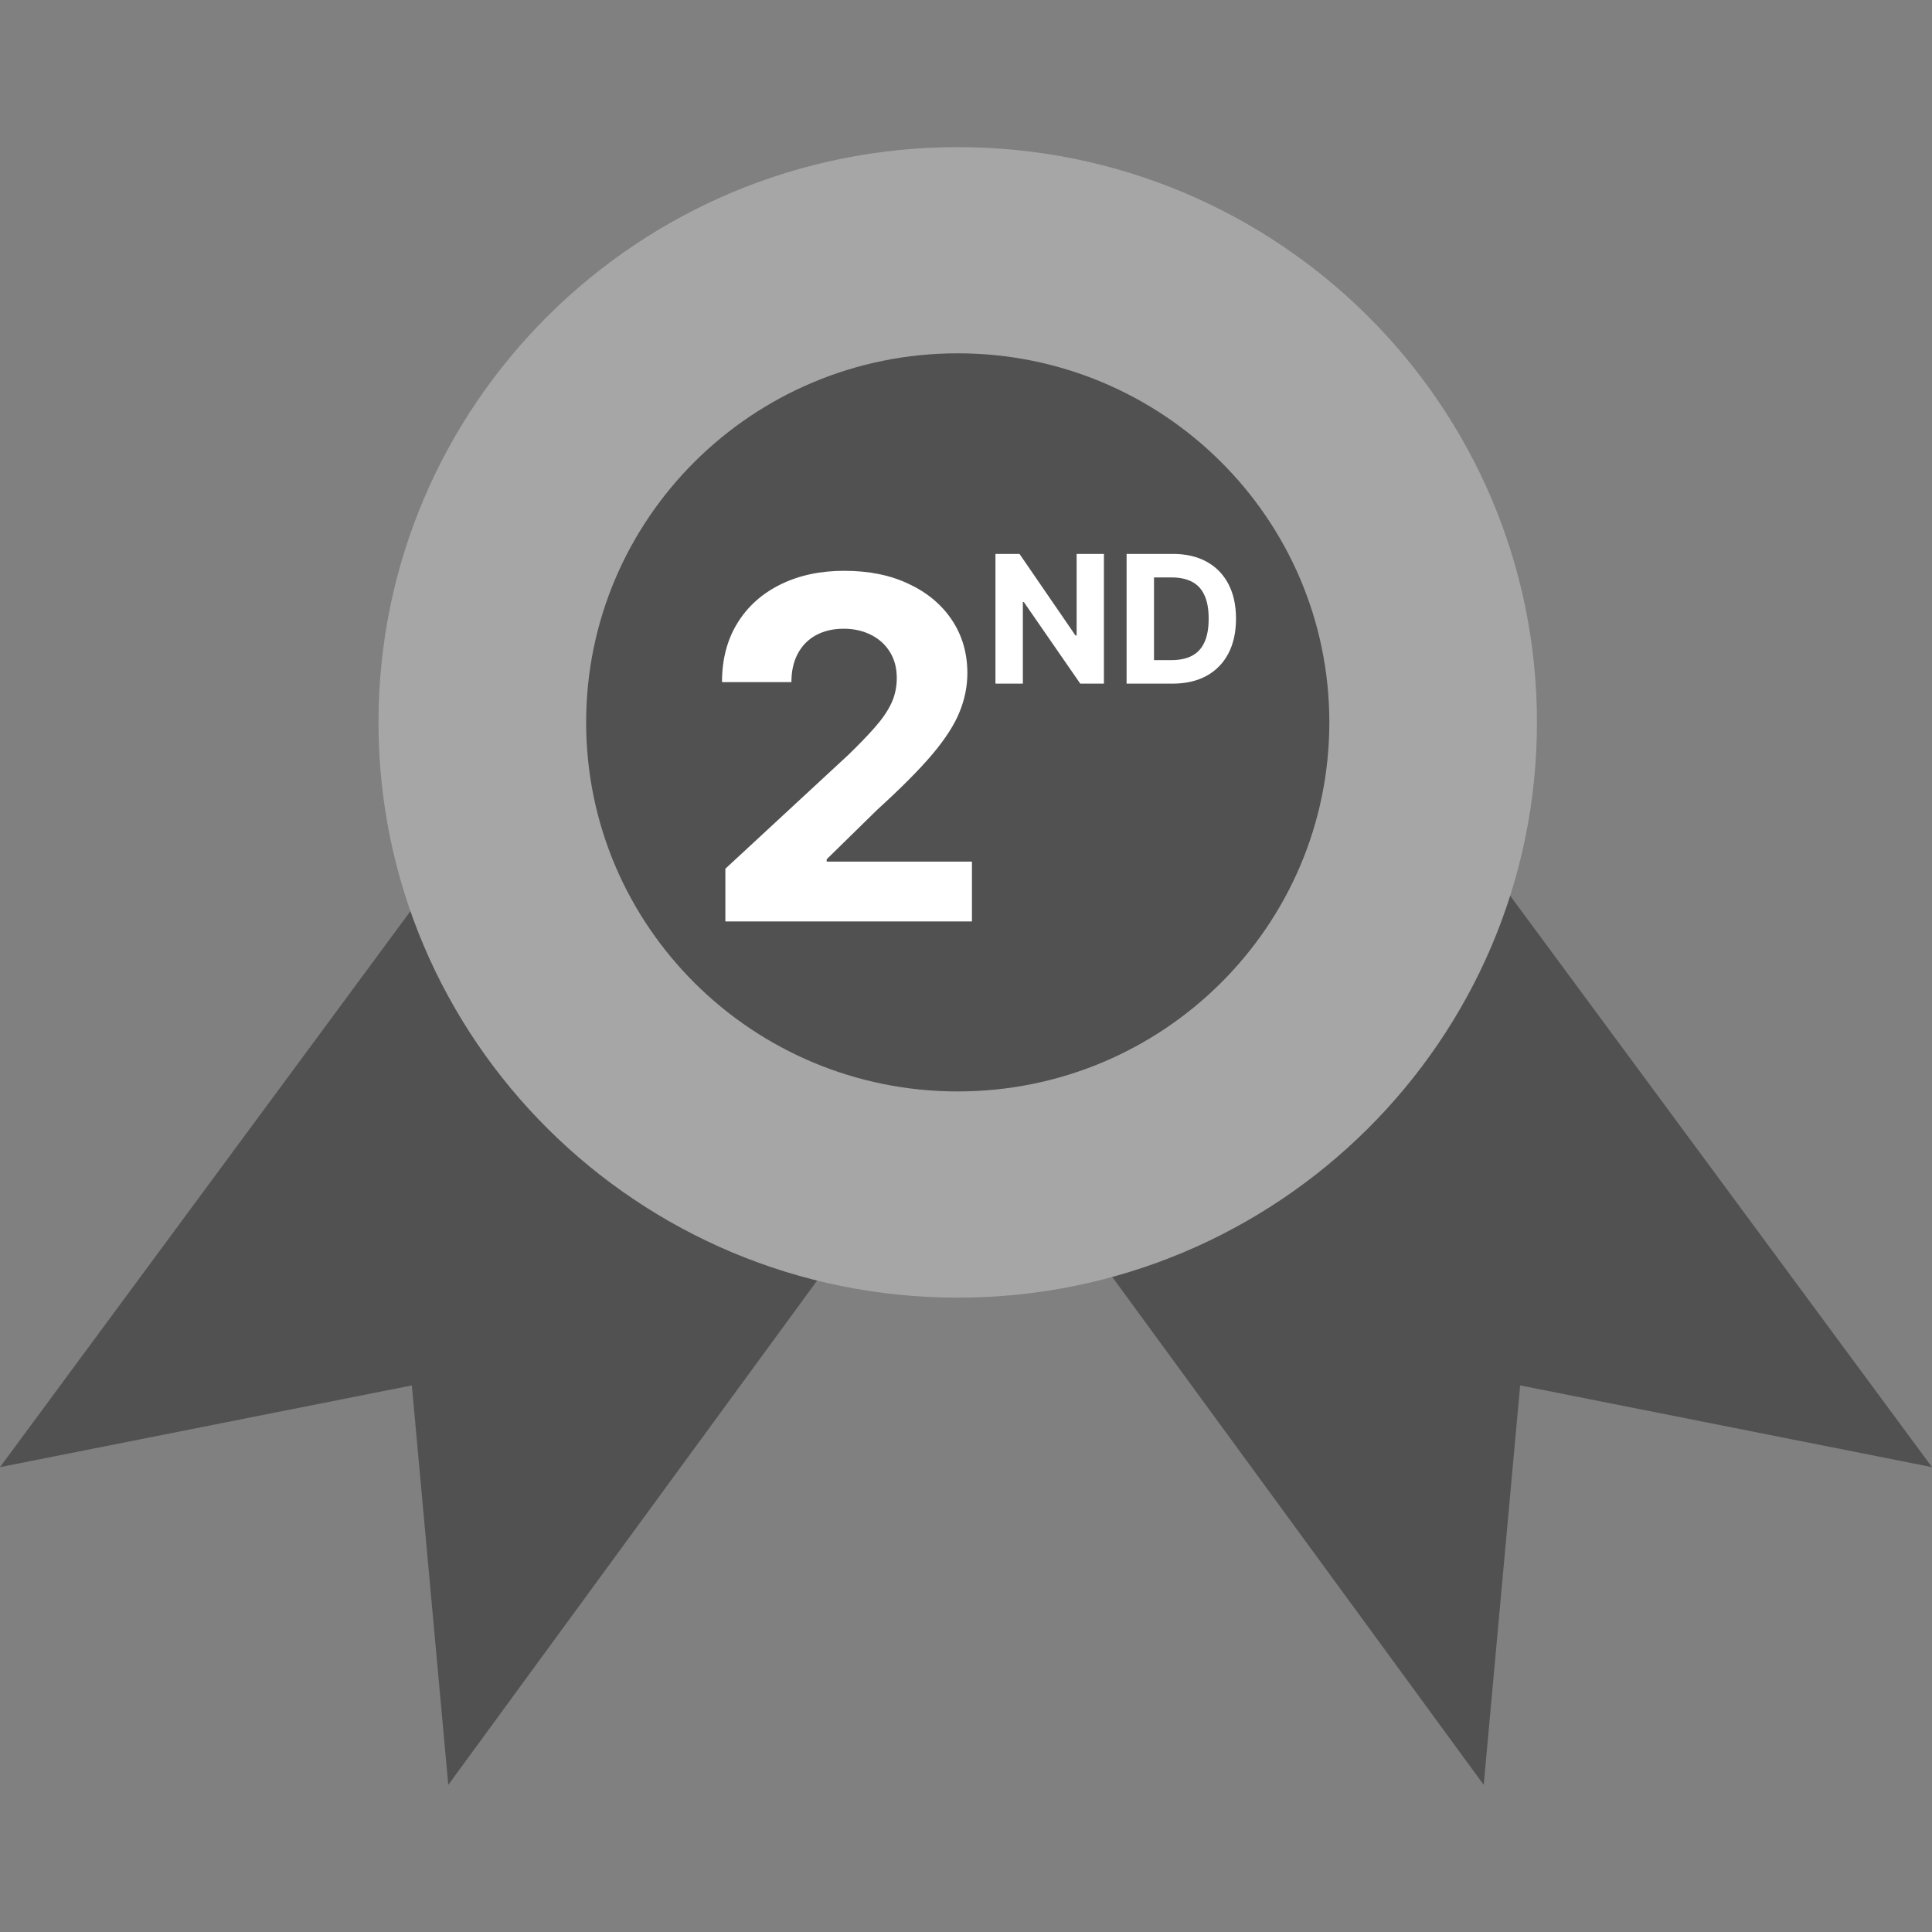 <svg width="65" height="65" viewBox="0 0 65 65" fill="none" xmlns="http://www.w3.org/2000/svg">
<rect x="0" y="0" width="65" height="65" fill="#808080" stroke="none"/>
<path d="M14.655 29.509L0 49.36L13.856 46.611L15.082 60.05L28.513 41.686" fill="#515151"/>
<path d="M50.345 29.509L65 49.36L51.144 46.611L49.918 60.05L36.487 41.686" fill="#515151"/>
<path d="M32.222 43.658C42.985 43.658 51.709 34.993 51.709 24.304C51.709 13.615 42.985 4.95 32.222 4.95C21.459 4.95 12.734 13.615 12.734 24.304C12.734 34.993 21.459 43.658 32.222 43.658Z" fill="#A6A6A6"/>
<path d="M32.222 36.72C39.126 36.72 44.724 31.161 44.724 24.304C44.724 17.446 39.126 11.887 32.222 11.887C25.317 11.887 19.72 17.446 19.72 24.304C19.72 31.161 25.317 36.72 32.222 36.72Z" fill="#515151"/>
<path d="M24.404 31V29.227L28.546 25.392C28.898 25.051 29.194 24.744 29.433 24.472C29.675 24.199 29.859 23.932 29.984 23.671C30.109 23.405 30.171 23.119 30.171 22.812C30.171 22.472 30.093 22.178 29.938 21.932C29.783 21.682 29.571 21.491 29.302 21.358C29.033 21.222 28.728 21.153 28.387 21.153C28.031 21.153 27.72 21.225 27.455 21.369C27.19 21.513 26.986 21.72 26.842 21.989C26.698 22.258 26.626 22.578 26.626 22.949H24.291C24.291 22.188 24.463 21.526 24.808 20.966C25.152 20.405 25.635 19.972 26.256 19.665C26.878 19.358 27.593 19.204 28.404 19.204C29.238 19.204 29.963 19.352 30.58 19.648C31.201 19.939 31.684 20.345 32.029 20.864C32.374 21.383 32.546 21.977 32.546 22.648C32.546 23.087 32.459 23.521 32.285 23.949C32.114 24.377 31.809 24.852 31.37 25.375C30.931 25.894 30.311 26.517 29.512 27.244L27.813 28.909V28.989H32.7V31H24.404Z" fill="white"/>
<path d="M37.14 18.636V23H36.344L34.445 20.254H34.413V23H33.491V18.636H34.3L36.184 21.381H36.222V18.636H37.14ZM39.45 23H37.903V18.636H39.462C39.901 18.636 40.279 18.724 40.596 18.898C40.913 19.072 41.156 19.321 41.327 19.646C41.499 19.972 41.584 20.361 41.584 20.814C41.584 21.268 41.499 21.659 41.327 21.986C41.156 22.312 40.911 22.563 40.592 22.738C40.273 22.913 39.893 23 39.45 23ZM38.825 22.209H39.411C39.684 22.209 39.913 22.161 40.099 22.065C40.287 21.967 40.428 21.815 40.521 21.611C40.617 21.405 40.664 21.139 40.664 20.814C40.664 20.491 40.617 20.228 40.521 20.023C40.428 19.819 40.288 19.668 40.102 19.572C39.916 19.475 39.686 19.427 39.413 19.427H38.825V22.209Z" fill="white"/>
</svg>
